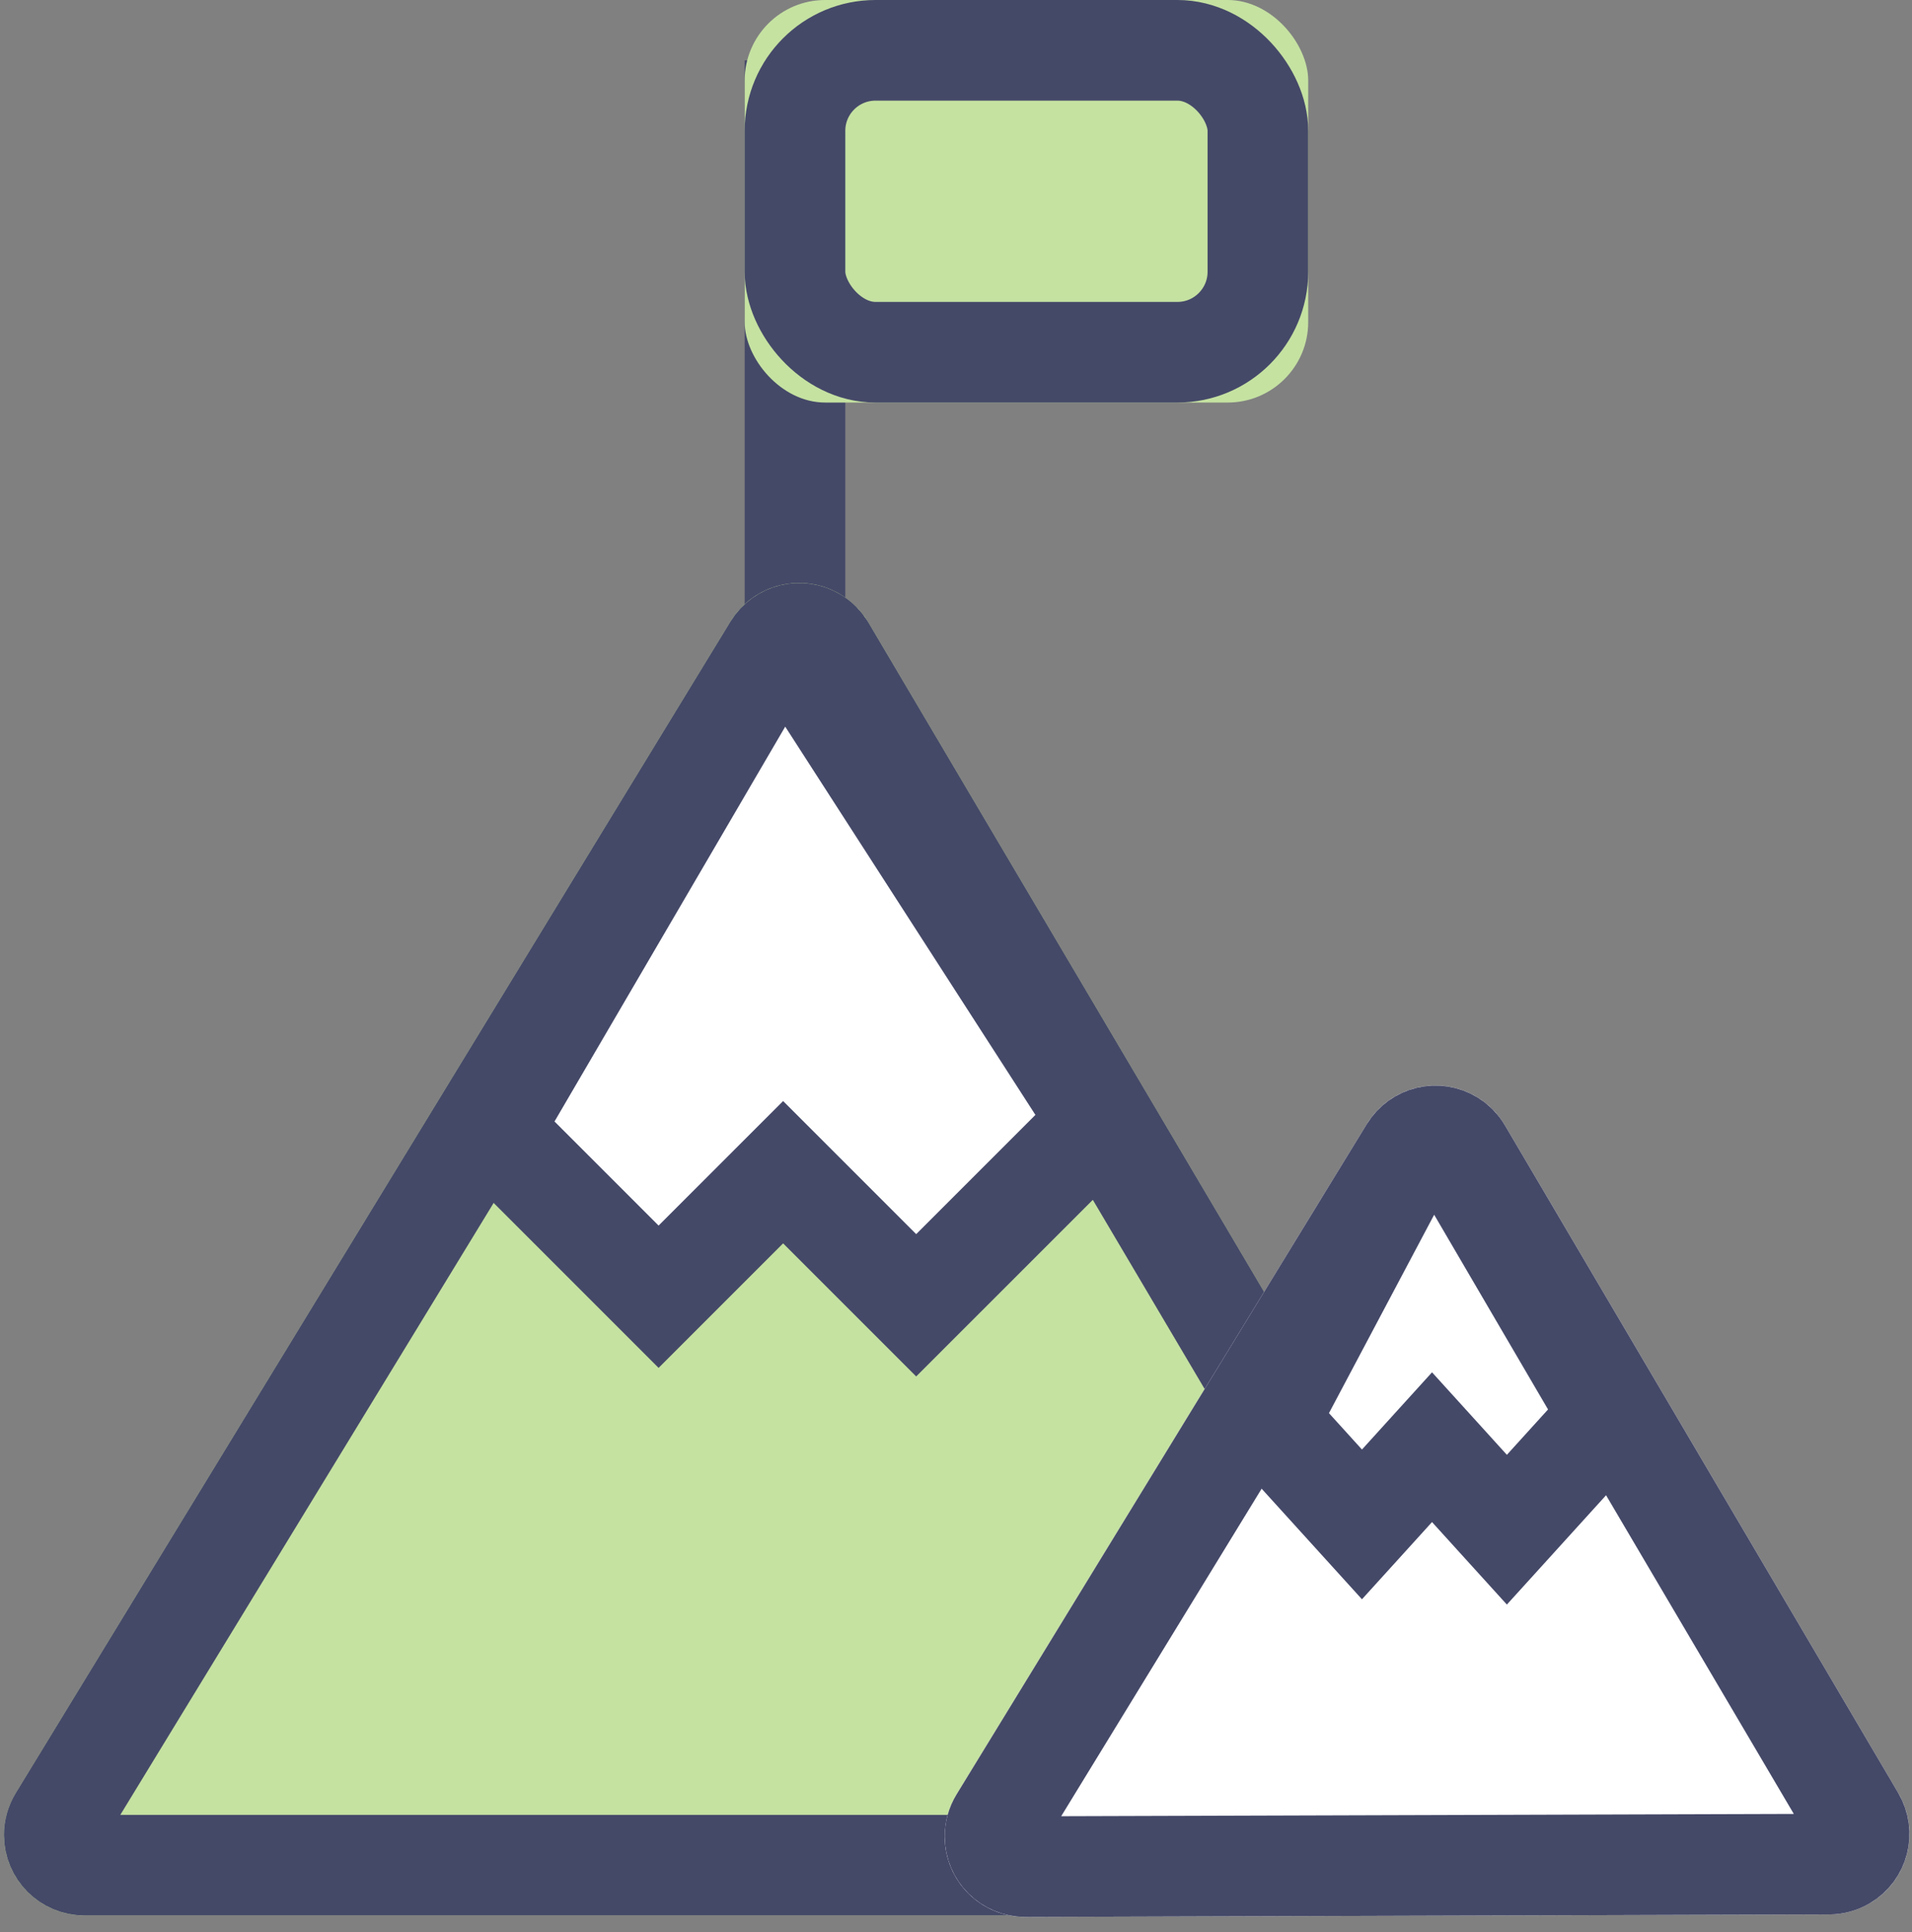 <?xml version="1.0" encoding="UTF-8"?>
<svg width="95px" height="96px" viewBox="0 0 95 96" version="1.1" xmlns="http://www.w3.org/2000/svg" xmlns:xlink="http://www.w3.org/1999/xlink">
    <rect x="0" y="0" width="95" height="96" fill="#808080" stroke="none"/>
    <!-- Generator: Sketch 48.2 (47327) - http://www.bohemiancoding.com/sketch -->
    <title>Mountains</title>
    <desc>Created with Sketch.</desc>
    <defs>
        <rect id="path-1" x="50" y="0" width="28" height="20" rx="4"></rect>
        <path d="M18.358,31.961 L84.623,15.915 C86.77,15.395 88.932,16.714 89.452,18.861 C89.606,19.498 89.602,20.163 89.439,20.798 L72.613,86.284 C72.063,88.424 69.883,89.712 67.743,89.163 C67.05,88.984 66.417,88.623 65.91,88.117 L16.471,38.677 C14.908,37.115 14.908,34.582 16.471,33.02 C16.99,32.5 17.643,32.134 18.358,31.961 Z" id="path-2"></path>
        <path d="M64.166,71.144 L102.131,62.008 C104.279,61.491 106.439,62.813 106.956,64.961 C107.109,65.598 107.104,66.263 106.94,66.898 L97.3,104.185 C96.747,106.324 94.565,107.61 92.426,107.057 C91.739,106.879 91.111,106.522 90.608,106.021 L62.282,77.87 C60.715,76.313 60.707,73.78 62.265,72.214 C62.787,71.688 63.445,71.318 64.166,71.144 Z" id="path-3"></path>
    </defs>
    <g id="Page-1" stroke="none" stroke-width="1" fill="none" fill-rule="evenodd">
        <g id="Mountains" transform="translate(-13, 0)">
            <path d="M52.5,32.5 L52.5,5.5" id="Line-2" stroke="#454968" stroke-width="5" stroke-linecap="square"></path>
            <g id="Rectangle-36">
                <use fill="#C5E2A1" fill-rule="evenodd" xlink:href="#path-1"></use>
                <rect stroke="#454968" stroke-width="5" x="52.5" y="2.5" width="23" height="15" rx="4"></rect>
            </g>
            <g id="Group-14" transform="translate(0, 27)">
                <g id="Rectangle-35" transform="translate(52.432, 52.546) rotate(-45) translate(-52.432, -52.546) ">
                    <use fill="#C5E2A1" fill-rule="evenodd" xlink:href="#path-2"></use>
                    <path stroke="#454968" stroke-width="5" d="M18.946,34.391 C18.678,34.456 18.433,34.593 18.238,34.788 C17.653,35.374 17.653,36.323 18.238,36.909 L67.678,86.349 C67.868,86.539 68.106,86.674 68.366,86.741 C69.168,86.947 69.986,86.464 70.192,85.662 L87.017,20.176 C87.078,19.938 87.08,19.688 87.022,19.45 C86.827,18.644 86.016,18.15 85.211,18.345 L18.946,34.391 Z"></path>
                </g>
                <path d="M37.42,29.123 L45.723,37.426 L51.91,31.239 L58.522,37.851 L67.64,28.734 L53.675,7.064 C53.076,6.135 51.839,5.868 50.91,6.466 C50.646,6.636 50.425,6.867 50.267,7.138 L37.42,29.123 Z" id="Path-10" stroke="#454968" stroke-width="5" fill="#FFFFFF"></path>
            </g>
            <g id="Group-14" transform="translate(51, 52)"></g>
            <g id="Rectangle-35" transform="translate(84.084, 84.54) rotate(-45) translate(-84.084, -84.54) ">
                <use fill="#FFFFFF" fill-rule="evenodd" xlink:href="#path-3"></use>
                <path stroke="#454968" stroke-width="5" d="M64.751,73.575 C64.481,73.64 64.234,73.779 64.038,73.976 C63.454,74.563 63.457,75.513 64.044,76.097 L92.37,104.248 C92.559,104.436 92.794,104.57 93.052,104.636 C93.854,104.844 94.672,104.362 94.88,103.559 L104.519,66.272 C104.581,66.034 104.583,65.785 104.525,65.546 C104.332,64.74 103.522,64.245 102.716,64.438 L64.751,73.575 Z"></path>
            </g>
            <path d="M76,70.589 L80.671,75.737 L84.152,71.901 L87.871,76 L93,70.348 L85.963,58.315 C85.406,57.362 84.181,57.041 83.227,57.599 C82.906,57.786 82.644,58.06 82.47,58.388 L76,70.589 Z" id="Path-10" stroke="#454968" stroke-width="5" fill="#FFFFFF"></path>
        </g>
    </g>
</svg>